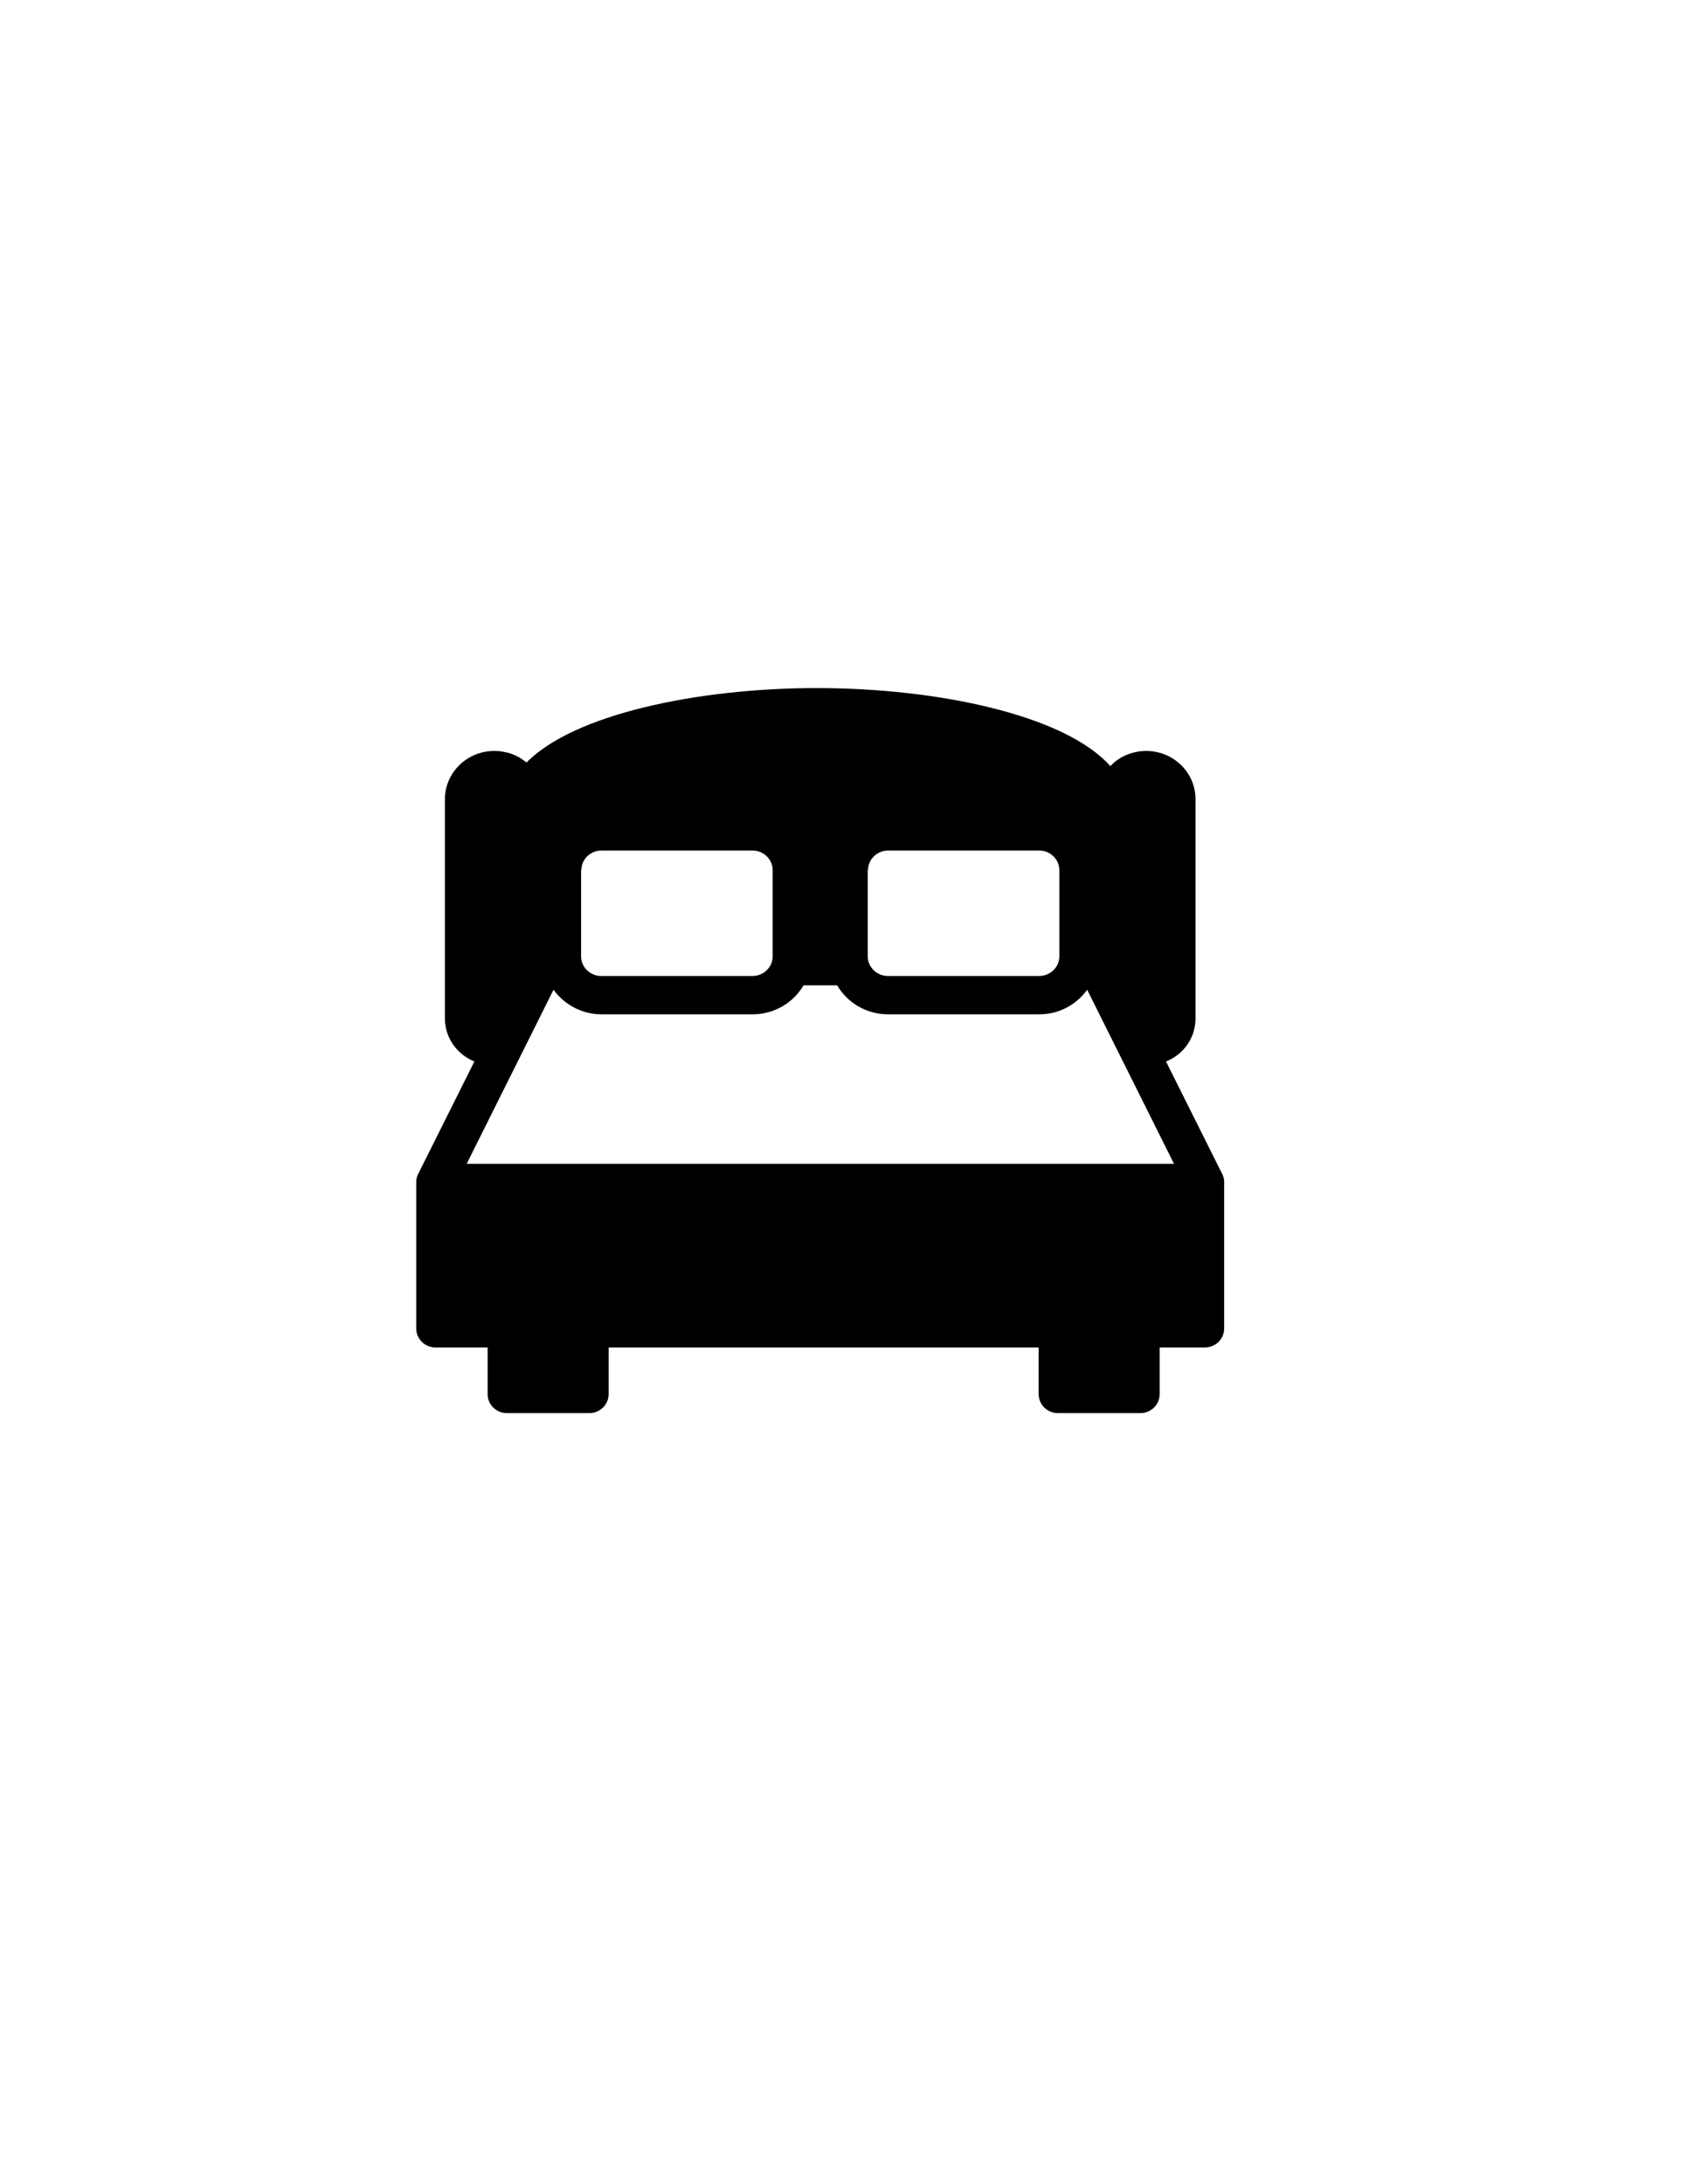 <?xml version="1.0" encoding="utf-8"?>
<!-- Generator: Adobe Illustrator 24.0.1, SVG Export Plug-In . SVG Version: 6.00 Build 0)  -->
<svg version="1.1" id="Layer_1" xmlns="http://www.w3.org/2000/svg" xmlns:xlink="http://www.w3.org/1999/xlink" x="0px" y="0px"
	 viewBox="0 0 612 792" style="enable-background:new 0 0 612 792;" xml:space="preserve">
<style type="text/css">
	.st0{fill-rule:evenodd;clip-rule:evenodd;fill:#000;}
</style>
<g id="bed_size">
	<g>
		<path class="st0" d="M444.1,428.7c0-0.4,0-0.8-0.1-1.2c0-0.1,0-0.1,0-0.1c-0.1-0.3-0.2-0.7-0.3-1c0-0.1-0.1-0.2-0.1-0.3
			c0-0.1-0.1-0.1-0.1-0.2l-20.5-41c6.3-2.5,10.7-8.5,10.7-15.6v-79.5c0-9.7-8-17.5-17.9-17.5c-1.1,0-2.2,0.1-3.3,0.3
			c-3.8,0.7-7.2,2.5-9.7,5.2c-16.4-18.5-62.6-28.3-106.5-28.3c-42.9,0-88,9.4-105.3,27c-2.4-2-5.2-3.4-8.4-3.9
			c-1.1-0.2-2.2-0.3-3.3-0.3c-9.9,0-17.9,7.9-17.9,17.5v79.5c0,7.1,4.5,13.1,10.7,15.6l-20.5,41c0,0.1-0.1,0.1-0.1,0.2
			c0,0.1-0.1,0.2-0.1,0.3c-0.1,0.3-0.2,0.7-0.3,1c0,0.1,0,0.1,0,0.2c-0.1,0.4-0.1,0.8-0.1,1.2c0,0.1,0,0.1,0,0.2v52.7
			c0,3.8,3.1,6.9,7,6.9h18.9v16.9c0,3.8,3.1,6.9,7,6.9h29.9c3.9,0,7-3.1,7-6.9v-16.9h156v16.9c0,3.8,3.1,6.9,7,6.9h29.9
			c3.9,0,7-3.1,7-6.9v-16.9h16.4c3.9,0,7-3.1,7-6.9v-52.7C444.2,428.8,444.1,428.7,444.1,428.7z M314.9,315.5c0-3.9,3.3-7.1,7.3-7.1
			H377c4,0,7.3,3.2,7.3,7.1v31.3c0,3.9-3.3,7.1-7.3,7.1h-54.9c-4,0-7.3-3.2-7.3-7.1V315.5z M210.9,315.5c0-3.9,3.3-7.1,7.3-7.1H273
			c4,0,7.3,3.2,7.3,7.1v31.3c0,3.9-3.3,7.1-7.3,7.1h-54.9c-4,0-7.3-3.2-7.3-7.1V315.5z M169.3,422l31.5-63.1
			c3.9,5.3,10.2,8.9,17.4,8.9H273c7.9,0,14.8-4.2,18.5-10.5h12.2c3.7,6.3,10.6,10.5,18.5,10.5H377c7.2,0,13.5-3.5,17.4-8.9
			l31.5,63.1H169.3z"/>
	</g>
</g>
</svg>
